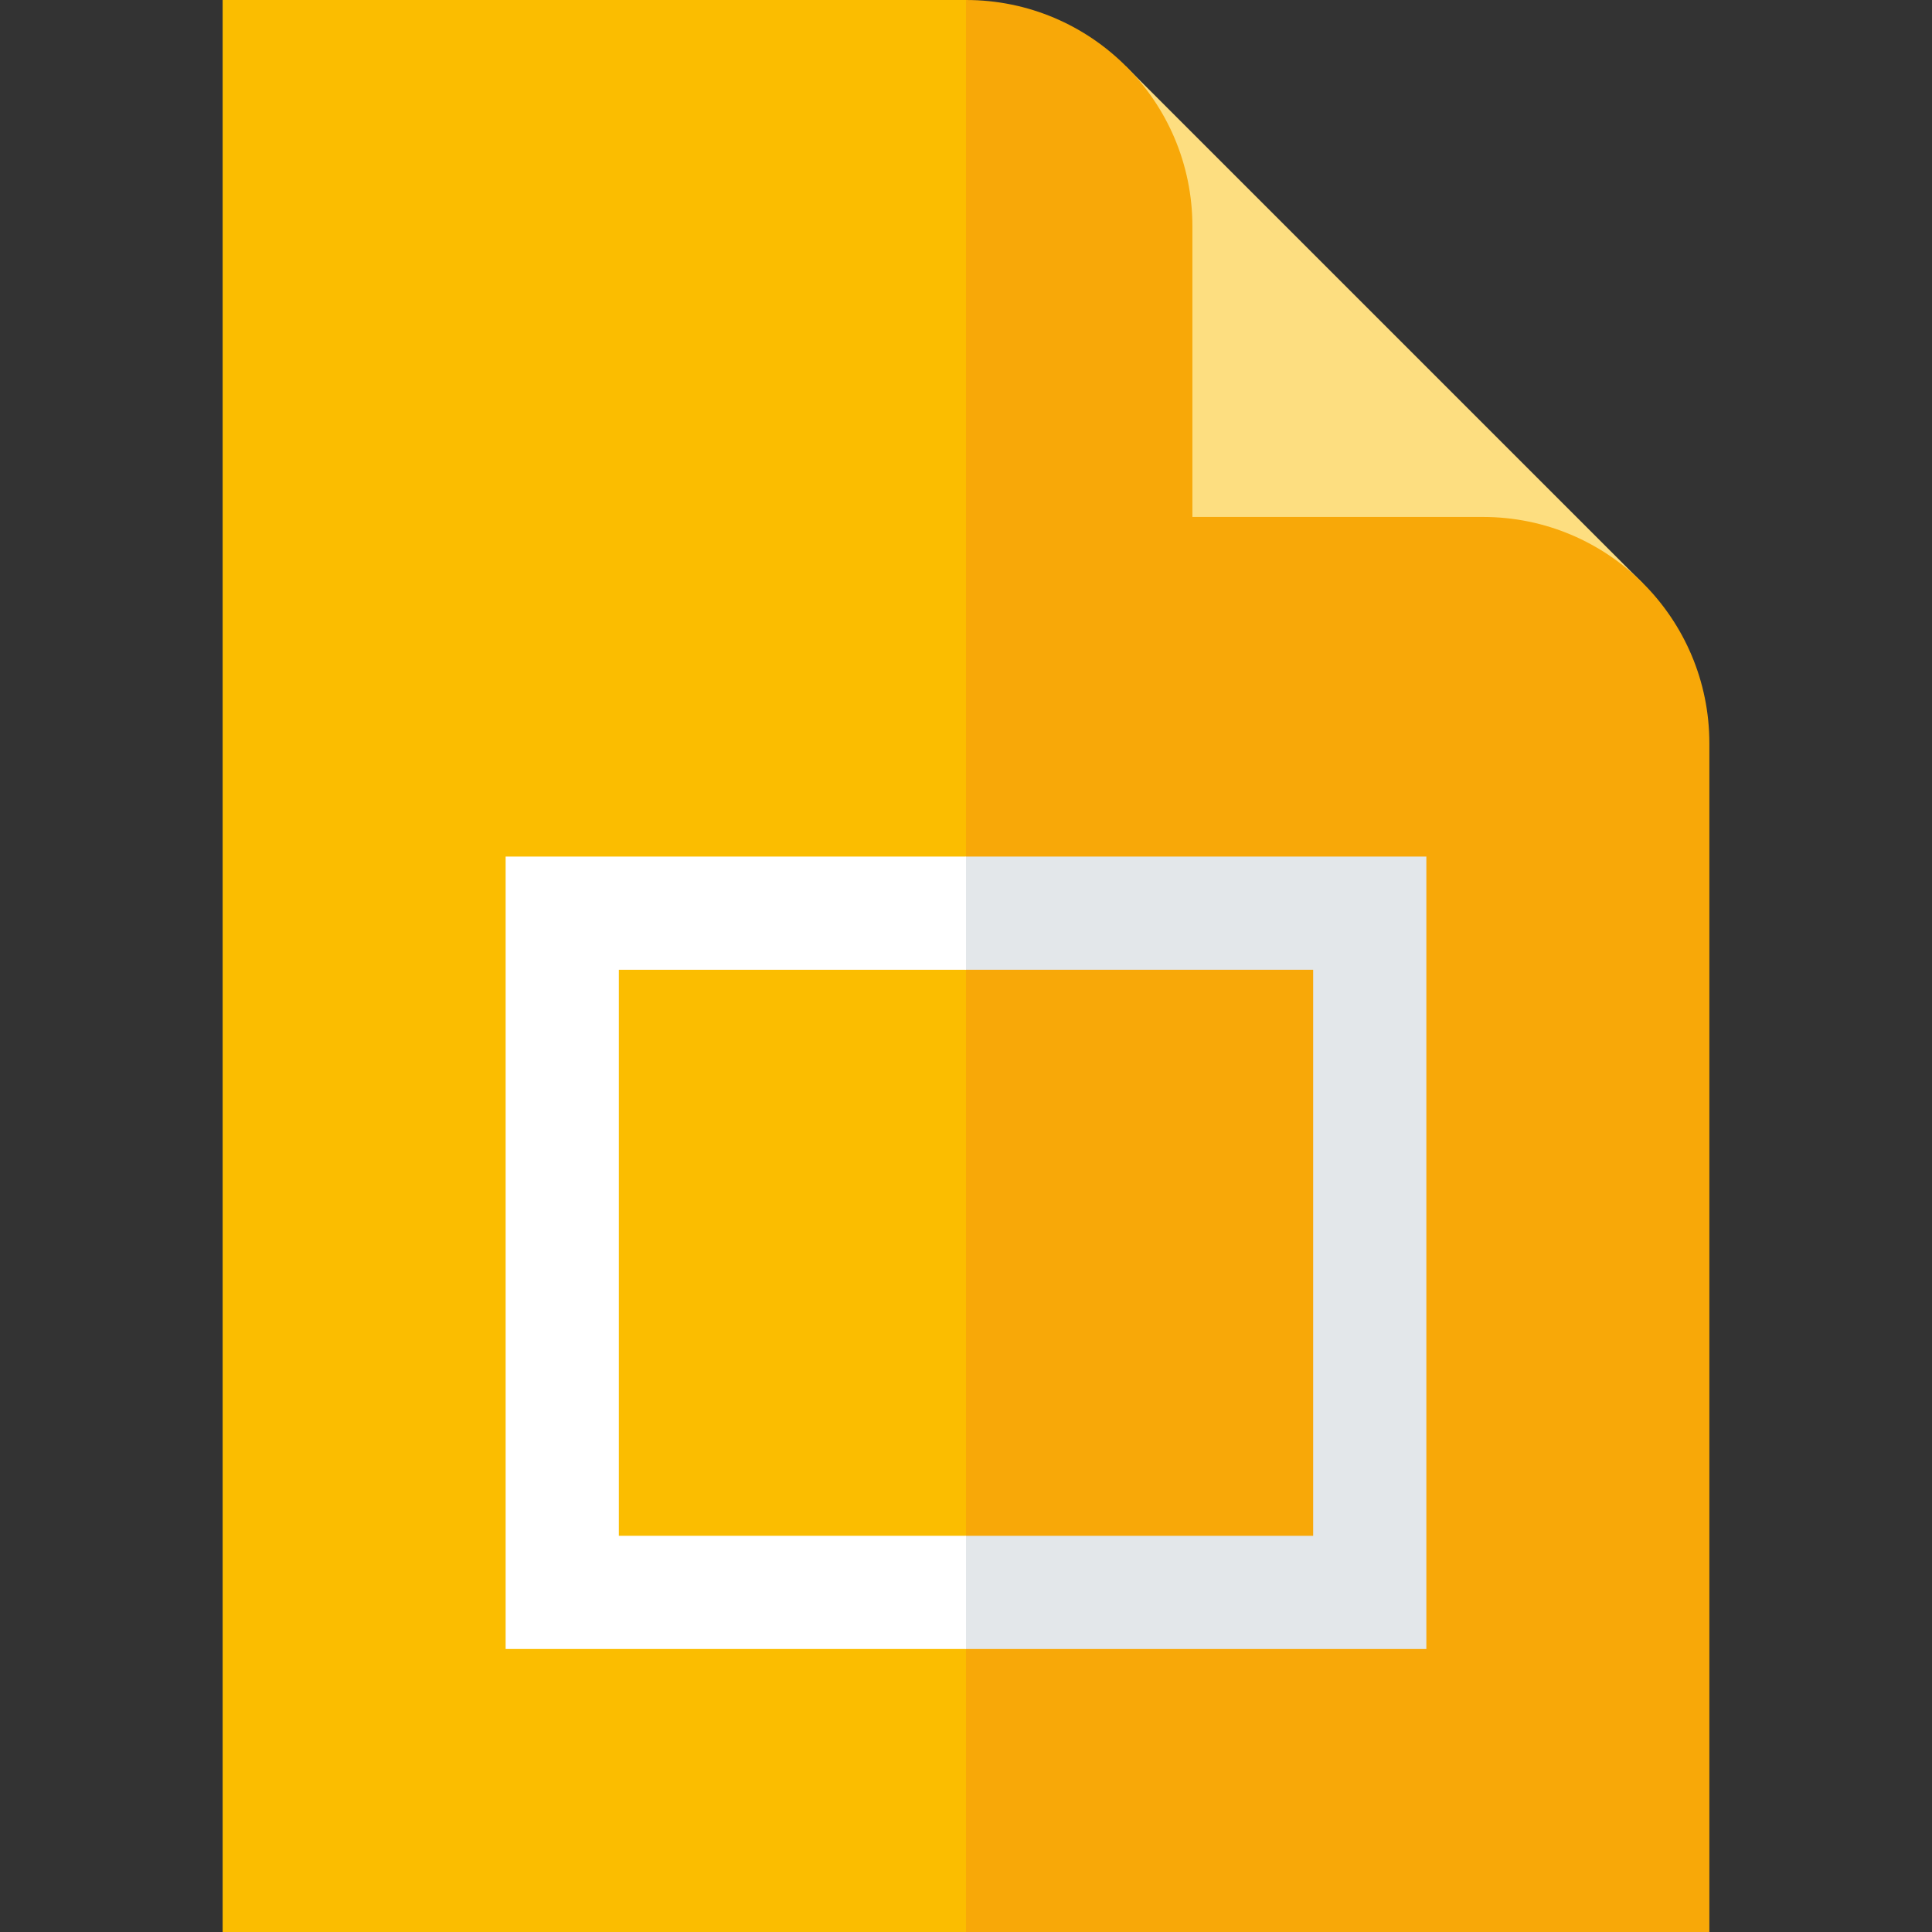 <svg id="Capa_1" enable-background="new 0 0 512 512" height="512" viewBox="0 0 512 512" width="512" xmlns="http://www.w3.org/2000/svg"><rect x="0" y="0" width="512" height="512" fill="#333333" stroke="none"/><g><path d="m258.287 34.2h127.279v193.747h-127.279z" fill="#fdde80" transform="matrix(.707 -.707 .707 .707 1.607 266.027)"/><path d="m453 197c0-33.137-26.863-60-60-60h-77v-77c0-33.137-26.863-60-60-60l-110 256 110 256h197z" fill="#f8a808"/><path d="m59 0h197v512h-197z" fill="#fbbd00"/><path d="m378 227h-122l-20 15 20 15h92v150h-92l-20 15 20 15h122z" fill="#e3e7ea"/><path d="m164 407v-150h92v-30h-122v210h122v-30z" fill="#fff"/></g></svg>
